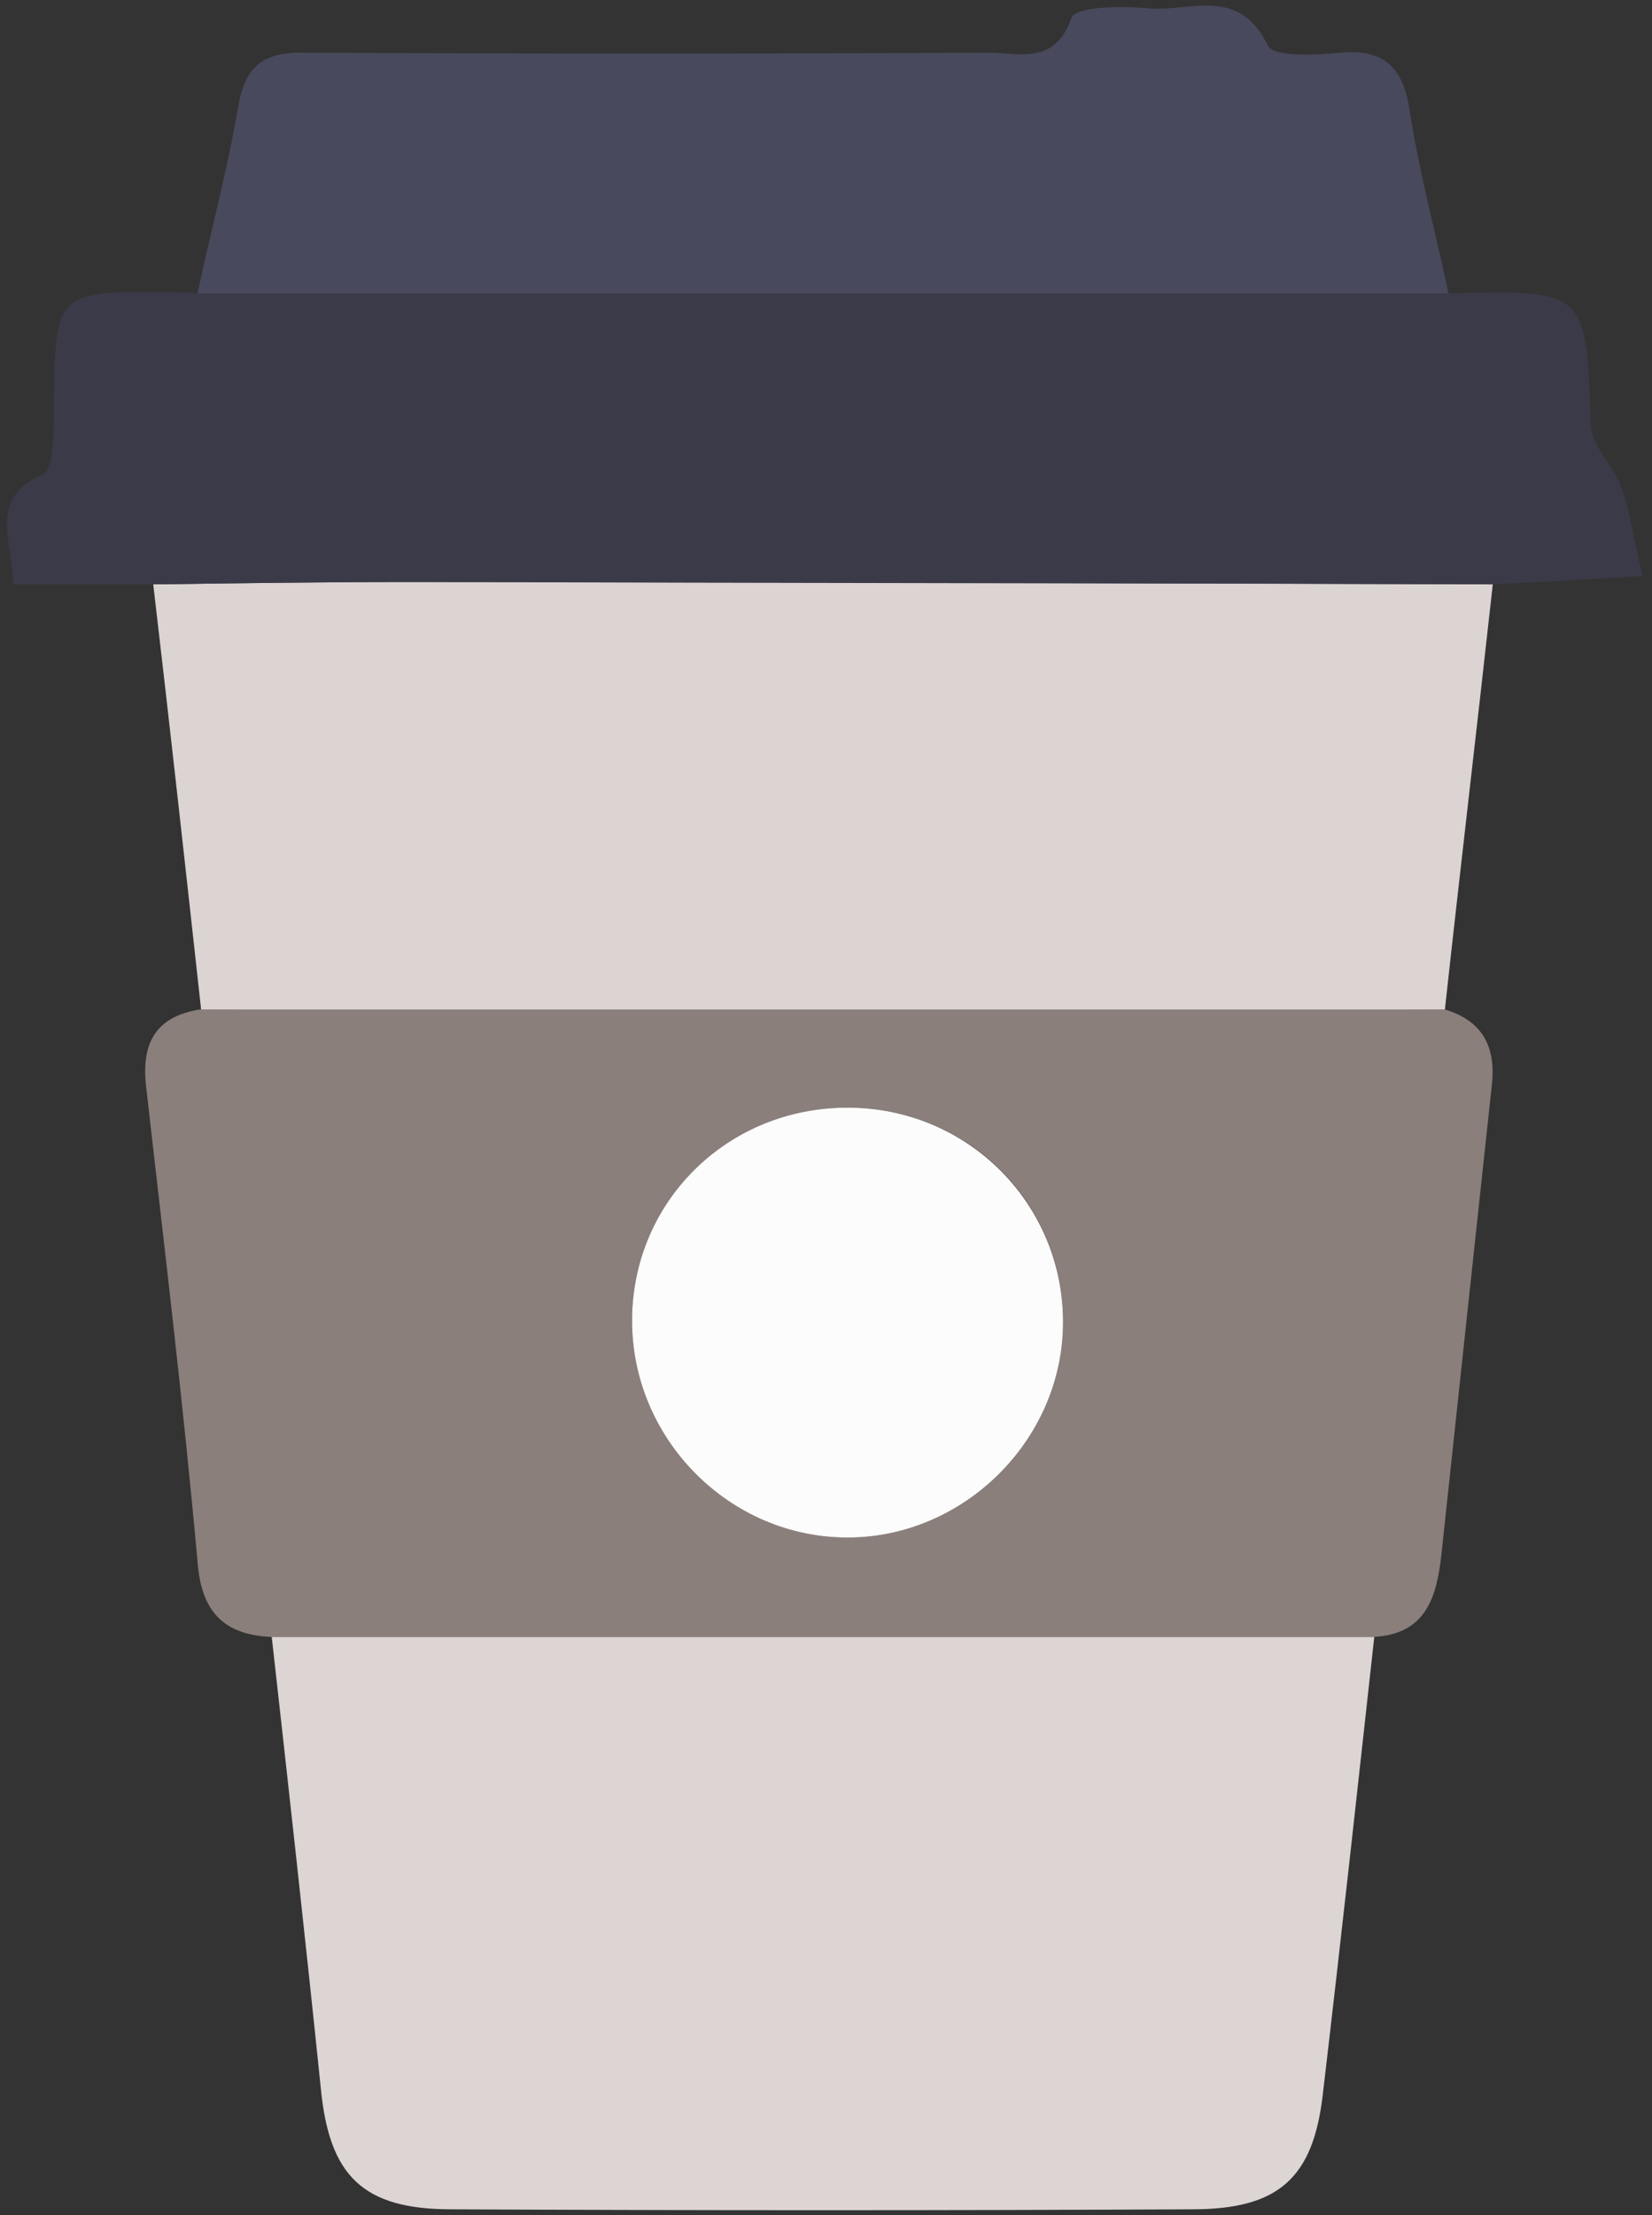 <?xml version="1.0" encoding="utf-8"?>
<!-- Generator: Adobe Illustrator 21.1.0, SVG Export Plug-In . SVG Version: 6.00 Build 0)  -->
<svg version="1.1" id="Layer_1" xmlns="http://www.w3.org/2000/svg" xmlns:xlink="http://www.w3.org/1999/xlink" x="0px" y="0px"
	 viewBox="0 0 138 185" style="enable-background:new 0 0 138 185;" xml:space="preserve">
<rect x="0" y="0" width="138" height="185" fill="#333333" stroke="none"/>
<style type="text/css">
	.st0{fill:#8A7F7B;}
	.st1{fill:#DCD5D3;}
	.st2{fill:#DCD4D2;}
	.st3{fill:#3A3A49;}
	.st4{fill:#49495D;}
	.st5{fill:#FDFCFC;}
</style>
<g>
	<path class="st0" d="M120.7,84.3c3.3,1,4.3,3.3,3.9,6.5c-1.4,13-2.8,26-4.2,39.1c-0.4,3.5-1.3,6.6-5.7,6.8c-30.7,0-61.4,0-92.1,0
		c-4-0.2-5.8-2.2-6.1-6.3c-1.2-13.3-2.8-26.5-4.3-39.7c-0.4-3.6,0.8-5.8,4.5-6.4C51.4,84.2,86.1,84.2,120.7,84.3z M70.8,92.5
		c-9.9,0-17.9,7.8-18,17.6c-0.1,9.9,8.1,18.3,18,18.3c9.7,0,17.9-8.1,18-17.8C88.9,100.5,80.9,92.5,70.8,92.5z"/>
	<path class="st1" d="M22.7,136.7c30.7,0,61.4,0,92.1,0c-1.4,12.7-2.8,25.5-4.3,38.2c-0.8,7-3.7,9.6-10.9,9.6
		c-20.6,0.1-41.3,0.1-61.9,0c-7.4,0-10.2-2.8-10.9-10.1C25.5,161.8,24.1,149.2,22.7,136.7z"/>
	<path class="st2" d="M120.7,84.3c-34.6,0-69.3,0-103.9,0c-1.3-11.8-2.6-23.6-4-35.5c7.3-0.1,14.6-0.2,22-0.2
		c30,0,59.9,0.1,89.9,0.2C123.4,60.6,122,72.4,120.7,84.3z"/>
	<path class="st3" d="M124.7,48.8c-30-0.1-59.9-0.1-89.9-0.2c-7.3,0-14.6,0.1-22,0.2c-3.8,0-7.6,0-11.7,0c-0.1-3.9-2.1-7.2,2.5-9.2
		c0.9-0.4,0.9-3.6,0.9-5.6c0.1-9.7,0.1-9.7,9.9-9.6c0.7,0,1.3,0,2,0.1c34.8,0,69.7,0,104.5,0c11.7-0.3,11.6-0.3,12,11.1
		c0.1,1.7,1.9,3.3,2.5,5c0.8,2.2,1.1,4.5,1.8,7.5C132.5,48.4,128.6,48.6,124.7,48.8z"/>
	<path class="st4" d="M121,24.5c-34.8,0-69.7,0-104.5,0c1.1-5.2,2.5-10.3,3.4-15.6c0.6-3.5,2.2-4.6,5.7-4.5c19,0.1,37.9,0.1,56.9,0
		c2.6,0,5.6,1.1,7-2.9c0.4-1,4.3-1,6.5-0.8c3.4,0.3,7.5-1.9,9.9,3.1c0.5,1,4,0.8,6.1,0.6c3.5-0.3,5.1,1.1,5.7,4.5
		C118.5,14.2,119.9,19.3,121,24.5z"/>
	<path class="st5" d="M70.8,92.5c10.1,0,18.1,8.1,18,18.1c-0.1,9.7-8.3,17.8-18,17.8c-9.9,0-18.1-8.3-18-18.3
		C52.9,100.3,60.8,92.5,70.8,92.5z"/>
</g>
</svg>
